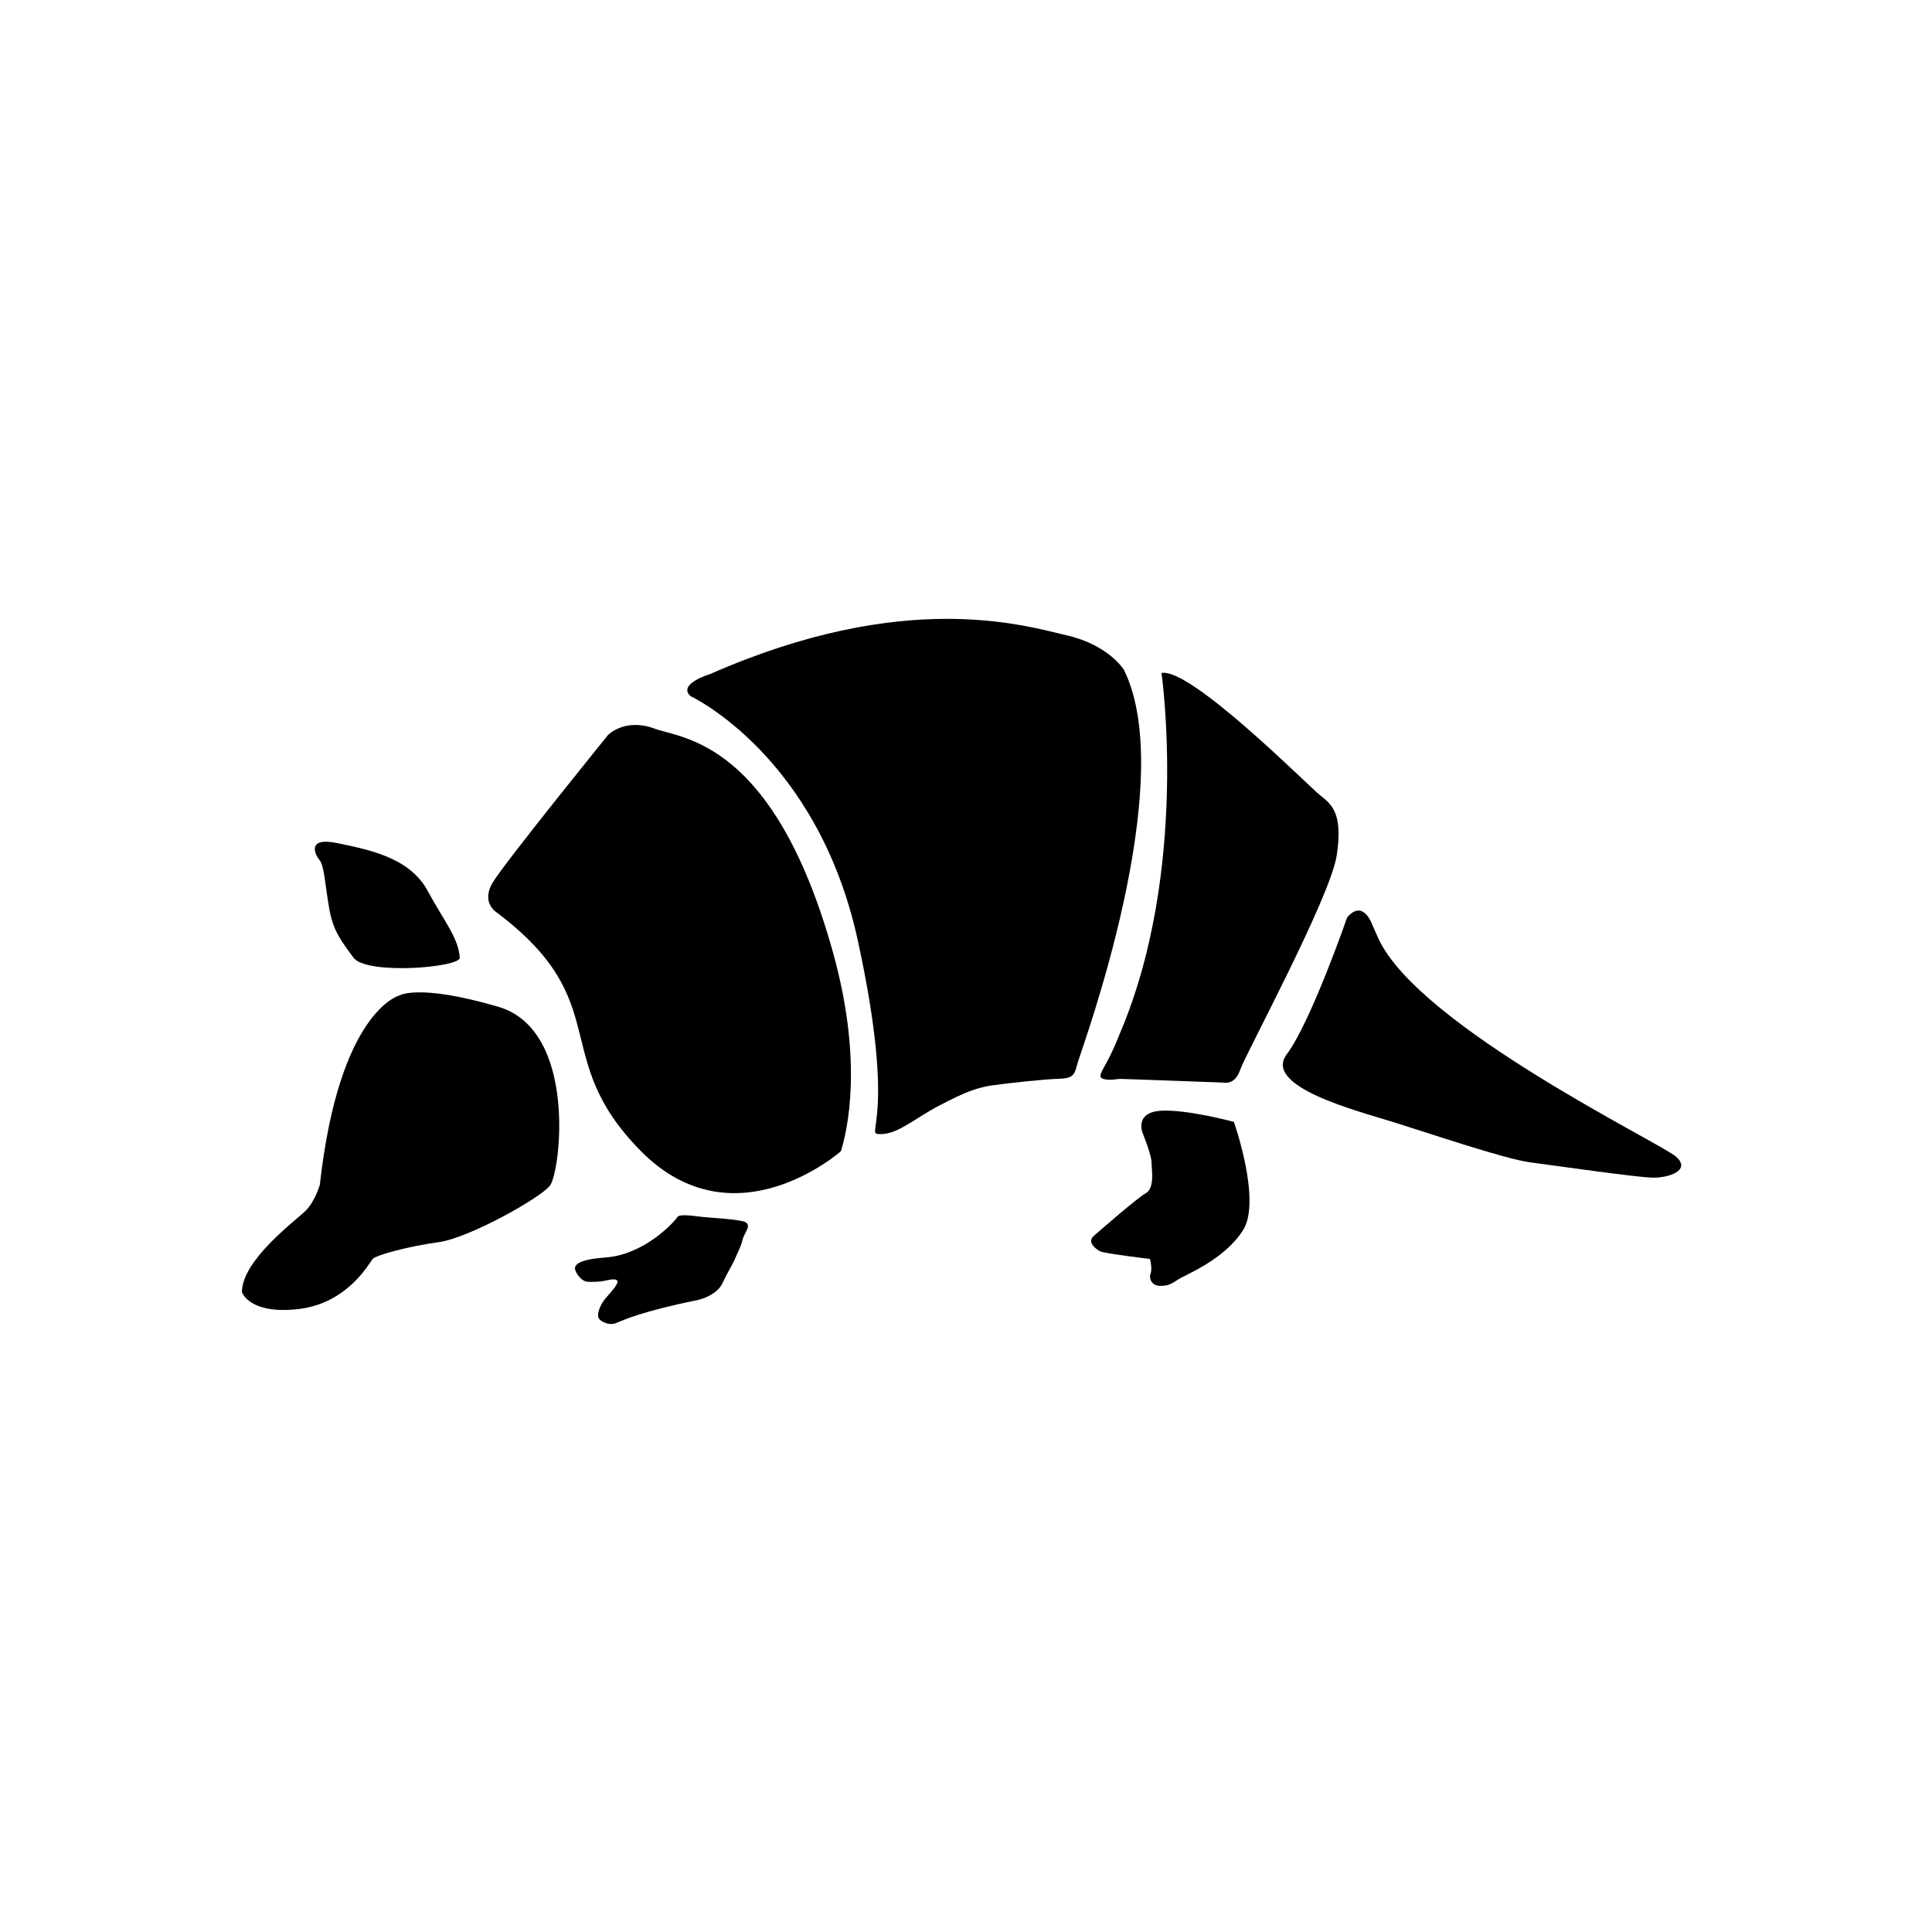 <?xml version="1.0" encoding="UTF-8"?>
<svg width="1200pt" height="1200pt" version="1.1" viewBox="0 0 1200 1200" xmlns="http://www.w3.org/2000/svg">
 <g>
  <path d="m248.08 618.31s-37.387 9.348-49.406 117.51c0 0-2.84 10.176-8.848 16.188-6.008 6.008-39.559 30.547-39.559 50.57 0 0 4.508 14.02 35.051 10.516 30.547-3.504 44.062-28.539 46.066-31.043 2.004-2.504 22.531-8.012 41.059-10.516 18.527-2.504 62.59-27.039 69.098-35.051 6.512-8.012 17.527-96.641-32.047-111.16-49.566-14.523-61.414-7.012-61.414-7.012z"/>
  <path d="m285.59 594.77c0.496 6.172-58.082 11.016-66.094 0-8.012-11.016-12.516-16.523-15.02-30.543s-3.004-26.539-6.008-30.043-8.012-14.52 11.016-10.516c19.027 4.008 44.746 8.676 56.082 29.543 10.621 19.566 19.02 29.043 20.023 41.559z"/>
  <path d="m420.66 756.01c-1.535 2.629-20.094 23.266-44.566 25.035-15.664 1.133-20.348 4.223-18.648 8.227 1.699 4.004 4.894 6.902 7.902 6.902 3.004 0 6.867 0.141 10.773-0.781 3.484-0.816 8.984-1.832 6.981 2.172-2.004 4.008-7.398 8.414-9.516 12.52-2.426 4.711-2.504 7.512-1.5 9.016 1 1.5 5.922 4.492 10.473 2.699 4.422-1.746 15.773-7.231 50.203-14.191 6.082-1.227 13.43-5.031 15.934-10.539 2.504-5.508 6.512-12.016 7.512-14.52 1-2.504 4.008-8.016 5.008-12.52 1-4.508 7.008-10.016 0-11.516-7.012-1.504-18.027-2.004-23.535-2.504-5.504-0.504-15.602-2.434-17.02 0z"/>
  <path d="m522.31 715.02s-66.094 58.645-124.18 0c-58.082-58.648-15.023-92.195-89.629-148.28 0 0-10.008-6.012-2.5-18.527 7.508-12.516 71.602-91.633 71.602-91.633s10.336-10.918 29.043-4.004c17.094 6.316 73.957 7.348 110.66 138.7 19.023 68.098 9.012 110.79 5.004 123.74z"/>
  <path d="m428.88 432.37s78.91 36.727 103.95 151.89c25.035 115.17 3.004 120.17 14.02 120.17s21.031-9.68 37.055-18.027c16.023-8.344 23.367-11.012 33.047-12.352 9.676-1.336 30.707-3.672 40.723-4.004 10.016-0.336 9.676-3.004 12.016-11.016 2.34-8.012 63.09-172.92 28.379-243.02 0 0-9.348-15.355-35.387-21.363-26.039-6.008-100.14-29.375-221.65 24.035 0 0.004-20.496 6.121-12.148 13.684z"/>
  <path d="m721.43 418.02s17.625 122.24-26.039 224.32c0 0-4.184 10.852-8.68 18.695-3.242 5.66-4.492 8.312-1.316 9.141 4.055 1.062 8.527-0.016 10.156-0.047 2.246-0.039 62.598 2.254 63.602 2.254 1 0 7.762 2.004 11.141-7.887 3.383-9.891 55.957-107 59.965-133.18 4.004-26.176-3.129-31.684-10.266-37.316-7.137-5.633-80.578-79.617-98.562-75.984z"/>
  <path d="m836.77 569.74s-22.531 65.094-37.555 85.121c-15.023 20.027 43.562 35.051 66.094 42.062 22.535 7.008 69.602 23.031 85.125 25.035 15.523 2.004 67.098 9.516 76.609 9.516 9.512 0 23.535-4.504 14.02-13.016-9.512-8.516-159.11-80.543-184.77-135.2l-4.004-9.012c0-0.004-5.508-16.027-15.523-4.512z"/>
  <path d="m766.39 696.83s17.309 48.898 5.688 67.273c-11.617 18.371-36.004 27.746-40.324 30.621-4.328 2.871-6.262 3.988-11.203 3.953-4.941-0.043-7.125-4.262-5.91-7.609s-0.387-9.102-0.387-9.102-28.098-3.414-30.734-4.664c-2.637-1.254-8.672-5.703-4.191-9.613 4.481-3.914 26.48-23.176 32.289-26.535 5.805-3.359 3.629-14.641 3.621-19.234-0.012-4.598-5.664-18.52-5.664-18.52s-4.836-12.391 11.227-13.484c16.07-1.098 45.59 6.914 45.59 6.914z"/>
 </g>
</svg>
